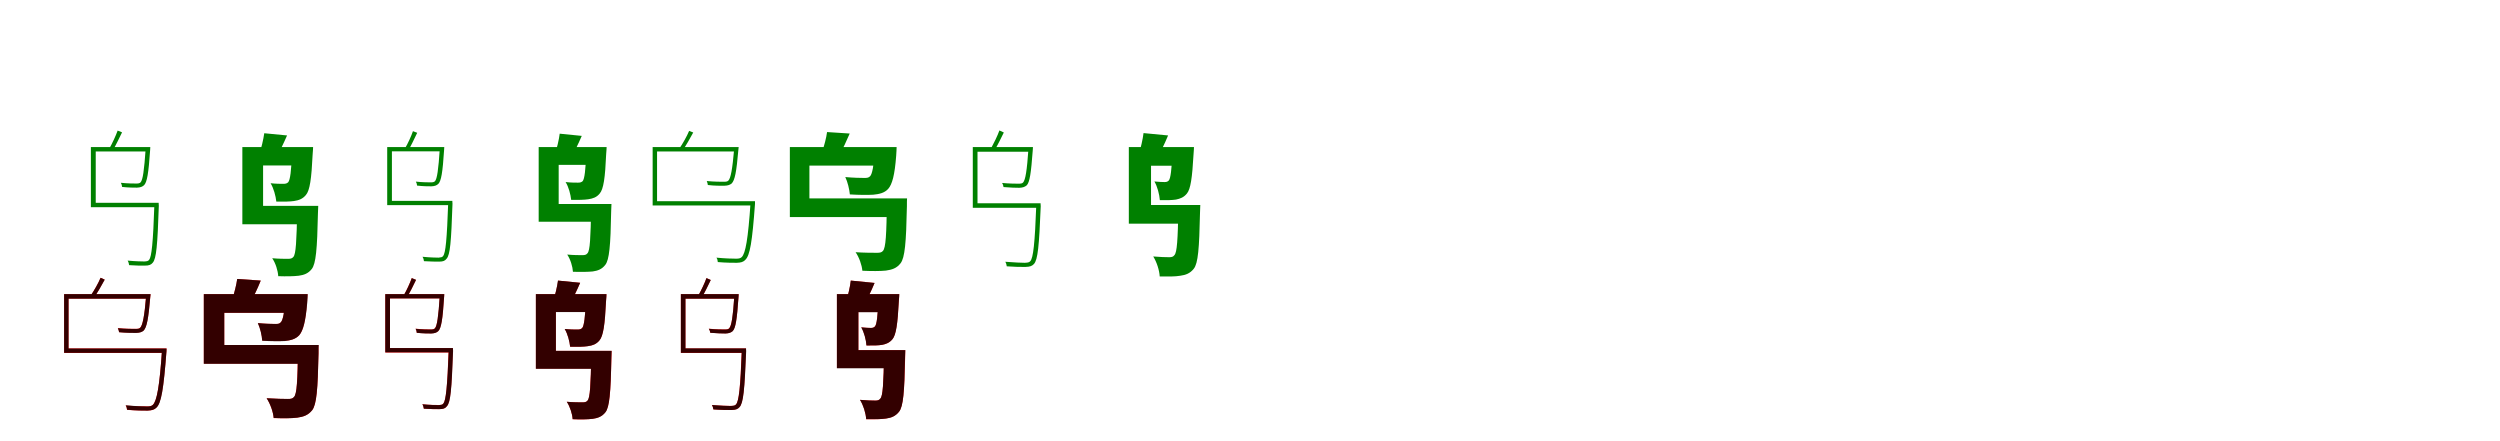 <?xml version="1.0" encoding="UTF-8"?>
<svg width="1700" height="300" xmlns="http://www.w3.org/2000/svg">
<rect width="100%" height="100%" fill="white"/>
<g fill="green" transform="translate(100 100) scale(0.1 -0.1)"><path d="M-0.0 0.0H-382.0V-409.0H57.0V-379.0H-349.0V-30.0H0.0ZM-9.0 0.0V-6.0C-20.0 -164.0 -29.0 -223.0 -44.0 -240.0C-51.0 -247.0 -60.0 -248.0 -74.0 -248.0C-88.0 -248.0 -132.0 -248.0 -178.0 -243.0C-173.0 -252.0 -170.0 -263.0 -170.0 -271.0C-129.0 -276.0 -87.0 -276.0 -69.0 -276.0C-45.0 -275.0 -32.0 -270.0 -20.0 -259.0C0.0 -238.0 10.0 -181.0 21.0 -19.0C22.0 -12.0 22.0 0.0 22.0 0.0ZM50.0 -379.0V-386.0C41.0 -653.0 31.0 -746.0 14.0 -767.0C7.0 -776.0 -2.0 -777.0 -19.0 -778.0C-34.0 -778.0 -81.0 -777.0 -132.0 -772.0C-126.0 -782.0 -123.0 -794.0 -122.0 -803.0C-79.0 -806.0 -34.0 -807.0 -13.0 -806.0C13.0 -806.0 27.0 -801.0 39.0 -786.0C63.0 -758.0 71.0 -671.0 80.0 -399.0C79.0 -393.0 79.0 -379.0 79.0 -379.0ZM-200.0 112.0C-212.0 78.0 -237.0 24.0 -256.0 -9.0L-231.0 -19.0C-213.0 11.0 -190.0 59.0 -170.0 100.0Z"/></g>
<g fill="green" transform="translate(200 100) scale(0.1 -0.1)"><path d="M0.0 0.0H-352.0V-525.0H61.0V-400.0H-211.0V-125.0H0.0ZM-13.0 0.0V-18.0C-19.0 -166.0 -27.0 -223.0 -40.0 -239.0C-49.0 -248.0 -59.0 -250.0 -73.0 -250.0C-91.0 -250.0 -124.0 -250.0 -160.0 -246.0C-139.0 -280.0 -125.0 -333.0 -121.0 -371.0C-73.0 -372.0 -28.0 -371.0 -1.0 -367.0C32.0 -362.0 58.0 -353.0 80.0 -326.0C107.0 -295.0 118.0 -217.0 126.0 -49.0C128.0 -33.0 129.0 0.0 129.0 0.0ZM21.0 -400.0V-422.0C17.0 -642.0 12.0 -728.0 -5.0 -747.0C-14.0 -758.0 -25.0 -760.0 -42.0 -760.0C-63.0 -760.0 -104.0 -760.0 -149.0 -756.0C-126.0 -789.0 -110.0 -841.0 -108.0 -878.0C-54.0 -880.0 -2.0 -879.0 31.0 -875.0C67.0 -870.0 96.0 -860.0 120.0 -829.0C148.0 -794.0 157.0 -695.0 162.0 -451.0C162.0 -435.0 164.0 -400.0 164.0 -400.0ZM-203.0 94.0C-209.0 51.0 -223.0 -8.0 -238.0 -52.0L-121.0 -72.0C-101.0 -35.0 -73.0 21.0 -48.0 79.0Z"/></g>
<g fill="green" transform="translate(300 100) scale(0.1 -0.1)"><path d="M0.0 0.0H-367.0V-395.0H54.0V-366.0H-335.0V-29.0H0.0ZM-9.0 0.0V-6.0C-19.0 -158.0 -28.0 -216.0 -42.0 -232.0C-49.0 -239.0 -58.0 -240.0 -71.0 -240.0C-85.0 -240.0 -127.0 -240.0 -172.0 -235.0C-167.0 -244.0 -164.0 -254.0 -164.0 -262.0C-124.0 -267.0 -84.0 -267.0 -67.0 -267.0C-43.0 -266.0 -31.0 -261.0 -19.0 -250.0C0.0 -230.0 10.0 -175.0 20.0 -18.0C21.0 -12.0 21.0 0.0 21.0 0.0ZM48.0 -366.0V-373.0C39.0 -631.0 30.0 -721.0 13.0 -741.0C7.0 -750.0 -2.0 -750.0 -18.0 -752.0C-33.0 -752.0 -78.0 -751.0 -127.0 -746.0C-121.0 -755.0 -118.0 -767.0 -117.0 -776.0C-76.0 -779.0 -33.0 -779.0 -13.0 -779.0C12.0 -779.0 26.0 -774.0 37.0 -759.0C61.0 -732.0 68.0 -648.0 77.0 -385.0C76.0 -380.0 76.0 -366.0 76.0 -366.0ZM-192.0 108.0C-203.0 75.0 -227.0 23.0 -246.0 -9.0L-221.0 -18.0C-204.0 11.0 -182.0 57.0 -163.0 97.0Z"/></g>
<g fill="green" transform="translate(400 100) scale(0.1 -0.1)"><path d="M0.0 0.0H-337.0V-508.0H59.0V-387.0H-201.0V-121.0H0.0ZM-12.0 0.0V-17.0C-18.0 -161.0 -25.0 -216.0 -38.0 -232.0C-47.0 -240.0 -56.0 -242.0 -70.0 -242.0C-87.0 -242.0 -119.0 -242.0 -154.0 -238.0C-133.0 -271.0 -120.0 -322.0 -116.0 -359.0C-70.0 -360.0 -26.0 -359.0 0.0 -355.0C32.0 -350.0 57.0 -342.0 78.0 -316.0C104.0 -286.0 115.0 -210.0 122.0 -47.0C124.0 -32.0 125.0 0.0 125.0 0.0ZM20.0 -387.0V-408.0C16.0 -621.0 12.0 -704.0 -5.0 -722.0C-13.0 -733.0 -24.0 -735.0 -40.0 -735.0C-61.0 -735.0 -100.0 -735.0 -143.0 -731.0C-121.0 -763.0 -106.0 -813.0 -104.0 -848.0C-52.0 -850.0 -2.0 -849.0 30.0 -846.0C65.0 -841.0 93.0 -831.0 116.0 -801.0C143.0 -767.0 152.0 -672.0 156.0 -436.0C156.0 -421.0 158.0 -387.0 158.0 -387.0ZM-194.0 91.0C-199.0 49.0 -213.0 -8.0 -227.0 -51.0L-115.0 -70.0C-95.0 -34.0 -68.0 20.0 -44.0 76.0Z"/></g>
<g fill="green" transform="translate(500 100) scale(0.1 -0.1)"><path d="M0.0 0.0H-562.0V-397.0H114.0V-368.0H-532.0V-30.0H0.0ZM-7.0 0.0V-6.0C-20.0 -155.0 -31.0 -211.0 -47.0 -228.0C-54.0 -235.0 -63.0 -236.0 -80.0 -236.0C-95.0 -236.0 -144.0 -236.0 -194.0 -231.0C-191.0 -239.0 -187.0 -250.0 -187.0 -258.0C-140.0 -264.0 -95.0 -263.0 -74.0 -263.0C-49.0 -262.0 -37.0 -257.0 -25.0 -248.0C-3.0 -226.0 8.0 -170.0 21.0 -18.0C22.0 -12.0 23.0 0.0 23.0 0.0ZM104.0 -368.0V-374.0C87.0 -629.0 69.0 -723.0 44.0 -748.0C35.0 -757.0 23.0 -759.0 6.0 -759.0C-14.0 -759.0 -69.0 -758.0 -128.0 -752.0C-122.0 -761.0 -119.0 -774.0 -119.0 -782.0C-65.0 -787.0 -14.0 -787.0 10.0 -787.0C38.0 -786.0 54.0 -782.0 68.0 -767.0C100.0 -737.0 115.0 -645.0 134.0 -387.0C134.0 -381.0 134.0 -368.0 134.0 -368.0ZM-314.0 110.0C-328.0 75.0 -358.0 22.0 -381.0 -11.0L-357.0 -21.0C-336.0 9.0 -308.0 58.0 -286.0 99.0Z"/></g>
<g fill="green" transform="translate(600 100) scale(0.1 -0.1)"><path d="M0.0 0.0H-629.0V-476.0H87.0V-349.0H-496.0V-126.0H0.0ZM-51.0 0.0V-20.0C-58.0 -129.0 -69.0 -183.0 -83.0 -198.0C-93.0 -209.0 -104.0 -210.0 -123.0 -210.0C-145.0 -210.0 -199.0 -209.0 -252.0 -204.0C-236.0 -237.0 -224.0 -288.0 -221.0 -322.0C-159.0 -326.0 -97.0 -326.0 -62.0 -324.0C-22.0 -320.0 14.0 -313.0 40.0 -284.0C67.0 -253.0 84.0 -191.0 94.0 -60.0C96.0 -40.0 97.0 0.0 97.0 0.0ZM31.0 -349.0V-371.0C28.0 -591.0 24.0 -688.0 3.0 -707.0C-7.0 -718.0 -19.0 -719.0 -38.0 -719.0C-65.0 -719.0 -122.0 -719.0 -182.0 -715.0C-158.0 -749.0 -139.0 -803.0 -136.0 -841.0C-75.0 -844.0 -14.0 -844.0 24.0 -840.0C65.0 -834.0 97.0 -825.0 124.0 -790.0C153.0 -752.0 162.0 -653.0 167.0 -402.0C166.0 -386.0 168.0 -349.0 168.0 -349.0ZM-376.0 102.0C-381.0 63.0 -395.0 10.0 -409.0 -30.0L-287.0 -46.0C-269.0 -12.0 -245.0 38.0 -222.0 92.0Z"/></g>
<g fill="green" transform="translate(700 100) scale(0.1 -0.1)"><path d="M-0.0 0.0H-385.0V-413.0H58.0V-382.0H-353.0V-32.0H0.0ZM-6.0 0.0V-6.0C-17.0 -164.0 -27.0 -223.0 -43.0 -241.0C-49.0 -248.0 -59.0 -249.0 -75.0 -249.0C-90.0 -249.0 -136.0 -249.0 -186.0 -244.0C-180.0 -253.0 -177.0 -264.0 -176.0 -272.0C-133.0 -276.0 -89.0 -277.0 -69.0 -277.0C-44.0 -276.0 -31.0 -271.0 -18.0 -260.0C2.0 -238.0 11.0 -181.0 23.0 -19.0C24.0 -12.0 24.0 0.0 24.0 0.0ZM47.0 -382.0V-389.0C37.0 -659.0 26.0 -754.0 6.0 -776.0C-2.0 -785.0 -12.0 -786.0 -32.0 -787.0C-48.0 -787.0 -105.0 -785.0 -164.0 -780.0C-158.0 -790.0 -155.0 -802.0 -154.0 -811.0C-102.0 -815.0 -49.0 -816.0 -25.0 -815.0C4.0 -814.0 18.0 -809.0 31.0 -795.0C57.0 -766.0 66.0 -676.0 77.0 -402.0C76.0 -396.0 76.0 -382.0 76.0 -382.0ZM-204.0 113.0C-216.0 78.0 -243.0 24.0 -261.0 -9.0L-236.0 -20.0C-217.0 11.0 -194.0 58.0 -174.0 99.0Z"/></g>
<g fill="green" transform="translate(800 100) scale(0.1 -0.1)"><path d="M0.0 0.0H-324.0V-521.0H46.0V-394.0H-173.0V-127.0H0.0ZM-26.0 0.0V-18.0C-33.0 -159.0 -40.0 -212.0 -52.0 -227.0C-60.0 -236.0 -69.0 -238.0 -81.0 -238.0C-96.0 -238.0 -120.0 -237.0 -150.0 -234.0C-130.0 -268.0 -116.0 -322.0 -113.0 -361.0C-69.0 -362.0 -27.0 -361.0 -3.0 -357.0C26.0 -351.0 50.0 -342.0 71.0 -316.0C96.0 -286.0 107.0 -210.0 116.0 -50.0C118.0 -34.0 119.0 0.0 119.0 0.0ZM13.0 -394.0V-417.0C9.0 -631.0 4.0 -716.0 -14.0 -735.0C-23.0 -747.0 -33.0 -749.0 -50.0 -749.0C-71.0 -749.0 -113.0 -748.0 -158.0 -744.0C-134.0 -782.0 -116.0 -839.0 -114.0 -880.0C-60.0 -881.0 -7.0 -881.0 26.0 -875.0C63.0 -870.0 93.0 -859.0 118.0 -827.0C147.0 -790.0 155.0 -690.0 160.0 -449.0C161.0 -432.0 162.0 -394.0 162.0 -394.0ZM-224.0 95.0C-229.0 52.0 -243.0 -7.0 -257.0 -52.0L-129.0 -73.0C-110.0 -36.0 -81.0 20.0 -57.0 79.0Z"/></g>
<g fill="red" transform="translate(100 200) scale(0.1 -0.1)"><path d="M0.0 0.0H-564.0V-400.0H114.0V-369.0H-534.0V-31.0H0.0ZM-6.0 0.0V-6.0C-18.0 -155.0 -30.0 -211.0 -47.0 -228.0C-53.0 -235.0 -62.0 -236.0 -80.0 -236.0C-96.0 -236.0 -147.0 -236.0 -199.0 -231.0C-195.0 -239.0 -191.0 -251.0 -190.0 -259.0C-143.0 -263.0 -96.0 -263.0 -74.0 -263.0C-49.0 -262.0 -36.0 -258.0 -24.0 -248.0C-2.0 -226.0 9.0 -170.0 22.0 -18.0C23.0 -12.0 24.0 0.0 24.0 0.0ZM102.0 -369.0V-376.0C85.0 -632.0 66.0 -727.0 39.0 -753.0C30.0 -762.0 17.0 -764.0 -1.0 -763.0C-22.0 -763.0 -82.0 -763.0 -146.0 -757.0C-140.0 -765.0 -137.0 -778.0 -136.0 -787.0C-78.0 -792.0 -22.0 -792.0 4.0 -792.0C33.0 -791.0 49.0 -787.0 63.0 -772.0C96.0 -741.0 112.0 -647.0 132.0 -389.0C133.0 -383.0 133.0 -369.0 133.0 -369.0ZM-316.0 111.0C-331.0 76.0 -361.0 22.0 -384.0 -11.0L-360.0 -22.0C-338.0 9.0 -310.0 57.0 -288.0 99.0Z"/></g>
<g fill="black" opacity=".8" transform="translate(100 200) scale(0.1 -0.1)"><path d="M0.0 0.0H-564.0V-399.0H115.0V-370.0H-534.0V-31.0H0.0ZM-5.0 0.0V-6.0C-18.0 -155.0 -30.0 -211.0 -46.0 -229.0C-53.0 -236.0 -62.0 -237.0 -81.0 -237.0C-96.0 -237.0 -146.0 -237.0 -198.0 -232.0C-195.0 -240.0 -191.0 -251.0 -190.0 -259.0C-142.0 -264.0 -96.0 -264.0 -74.0 -264.0C-48.0 -263.0 -36.0 -258.0 -24.0 -249.0C-2.0 -226.0 9.0 -170.0 22.0 -18.0C23.0 -12.0 24.0 0.0 24.0 0.0ZM102.0 -370.0V-376.0C85.0 -632.0 66.0 -727.0 40.0 -753.0C30.0 -762.0 18.0 -764.0 -1.0 -764.0C-22.0 -764.0 -82.0 -762.0 -145.0 -756.0C-139.0 -765.0 -136.0 -778.0 -136.0 -786.0C-78.0 -792.0 -22.0 -792.0 3.0 -792.0C33.0 -790.0 49.0 -786.0 64.0 -772.0C97.0 -741.0 112.0 -648.0 132.0 -389.0C132.0 -383.0 132.0 -370.0 132.0 -370.0ZM-316.0 111.0C-330.0 75.0 -361.0 22.0 -384.0 -11.0L-360.0 -22.0C-338.0 9.0 -310.0 57.0 -288.0 98.0Z"/></g>
<g fill="red" transform="translate(200 200) scale(0.1 -0.1)"><path d="M0.0 0.0H-614.0V-473.0H79.0V-346.0H-475.0V-127.0H0.0ZM-58.0 0.0V-21.0C-65.0 -124.0 -76.0 -177.0 -90.0 -191.0C-99.0 -202.0 -109.0 -203.0 -127.0 -203.0C-148.0 -203.0 -197.0 -202.0 -246.0 -197.0C-231.0 -230.0 -218.0 -282.0 -217.0 -316.0C-156.0 -320.0 -97.0 -320.0 -63.0 -318.0C-26.0 -315.0 9.0 -307.0 35.0 -279.0C61.0 -249.0 78.0 -187.0 88.0 -60.0C90.0 -40.0 92.0 0.0 92.0 0.0ZM26.0 -346.0V-368.0C23.0 -585.0 19.0 -681.0 -1.0 -701.0C-12.0 -711.0 -23.0 -713.0 -42.0 -713.0C-69.0 -713.0 -127.0 -712.0 -187.0 -708.0C-162.0 -745.0 -142.0 -802.0 -139.0 -843.0C-78.0 -845.0 -16.0 -845.0 21.0 -840.0C63.0 -834.0 95.0 -824.0 123.0 -789.0C153.0 -750.0 161.0 -650.0 166.0 -402.0C166.0 -384.0 166.0 -346.0 166.0 -346.0ZM-387.0 103.0C-392.0 63.0 -406.0 10.0 -419.0 -30.0L-292.0 -47.0C-274.0 -13.0 -249.0 37.0 -227.0 92.0Z"/></g>
<g fill="black" opacity=".8" transform="translate(200 200) scale(0.1 -0.1)"><path d="M0.0 0.0H-614.0V-474.0H79.0V-346.0H-475.0V-127.0H0.0ZM-58.0 0.0V-20.0C-66.0 -125.0 -76.0 -177.0 -90.0 -191.0C-99.0 -202.0 -109.0 -203.0 -127.0 -203.0C-148.0 -203.0 -197.0 -202.0 -247.0 -197.0C-231.0 -230.0 -219.0 -282.0 -217.0 -317.0C-157.0 -321.0 -96.0 -321.0 -63.0 -319.0C-25.0 -314.0 10.0 -307.0 35.0 -279.0C61.0 -248.0 78.0 -187.0 89.0 -61.0C91.0 -41.0 92.0 0.0 92.0 0.0ZM27.0 -346.0V-368.0C24.0 -585.0 20.0 -681.0 -2.0 -700.0C-12.0 -712.0 -23.0 -713.0 -42.0 -713.0C-69.0 -713.0 -127.0 -712.0 -187.0 -708.0C-162.0 -745.0 -142.0 -802.0 -139.0 -842.0C-78.0 -845.0 -17.0 -845.0 21.0 -840.0C63.0 -834.0 95.0 -824.0 123.0 -789.0C152.0 -750.0 161.0 -650.0 166.0 -401.0C165.0 -384.0 167.0 -346.0 167.0 -346.0ZM-387.0 103.0C-392.0 64.0 -406.0 11.0 -419.0 -30.0L-291.0 -47.0C-274.0 -13.0 -249.0 37.0 -227.0 92.0Z"/></g>
<g fill="red" transform="translate(300 200) scale(0.1 -0.1)"><path d="M0.0 0.0H-380.0V-397.0H58.0V-367.0H-348.0V-29.0H0.0ZM-9.0 0.0V-6.0C-19.0 -159.0 -28.0 -216.0 -43.0 -232.0C-50.0 -239.0 -58.0 -240.0 -72.0 -240.0C-86.0 -240.0 -129.0 -240.0 -174.0 -235.0C-169.0 -244.0 -166.0 -255.0 -166.0 -263.0C-126.0 -267.0 -85.0 -267.0 -67.0 -267.0C-44.0 -266.0 -31.0 -262.0 -20.0 -251.0C0.0 -231.0 10.0 -175.0 20.0 -18.0C21.0 -12.0 21.0 0.0 21.0 0.0ZM51.0 -367.0V-374.0C42.0 -633.0 32.0 -723.0 15.0 -744.0C8.0 -753.0 -1.0 -754.0 -17.0 -754.0C-32.0 -754.0 -78.0 -754.0 -128.0 -749.0C-122.0 -758.0 -119.0 -770.0 -118.0 -779.0C-76.0 -782.0 -32.0 -783.0 -11.0 -782.0C14.0 -782.0 28.0 -777.0 39.0 -762.0C63.0 -735.0 71.0 -650.0 80.0 -387.0C80.0 -381.0 80.0 -367.0 80.0 -367.0ZM-200.0 109.0C-212.0 76.0 -236.0 23.0 -255.0 -9.0L-231.0 -19.0C-213.0 11.0 -190.0 57.0 -171.0 97.0Z"/></g>
<g fill="black" opacity=".8" transform="translate(300 200) scale(0.1 -0.1)"><path d="M0.0 0.0H-380.0V-396.0H58.0V-367.0H-348.0V-29.0H0.0ZM-9.0 0.0V-6.0C-19.0 -158.0 -28.0 -216.0 -42.0 -233.0C-49.0 -240.0 -58.0 -241.0 -72.0 -241.0C-86.0 -241.0 -129.0 -241.0 -174.0 -236.0C-169.0 -244.0 -166.0 -255.0 -166.0 -263.0C-125.0 -268.0 -85.0 -268.0 -68.0 -268.0C-44.0 -267.0 -31.0 -262.0 -19.0 -251.0C-0.0 -231.0 10.0 -175.0 20.0 -18.0C21.0 -12.0 21.0 0.0 21.0 0.0ZM52.0 -367.0V-374.0C42.0 -633.0 32.0 -724.0 15.0 -744.0C9.0 -753.0 -0.0 -753.0 -17.0 -755.0C-32.0 -755.0 -78.0 -754.0 -128.0 -749.0C-122.0 -758.0 -119.0 -770.0 -118.0 -779.0C-76.0 -782.0 -32.0 -782.0 -12.0 -782.0C14.0 -782.0 28.0 -777.0 39.0 -762.0C64.0 -735.0 71.0 -650.0 81.0 -386.0C80.0 -381.0 80.0 -367.0 80.0 -367.0ZM-200.0 109.0C-211.0 75.0 -236.0 23.0 -255.0 -9.0L-230.0 -18.0C-213.0 11.0 -190.0 57.0 -171.0 97.0Z"/></g>
<g fill="red" transform="translate(400 200) scale(0.1 -0.1)"><path d="M0.0 0.0H-356.0V-507.0H61.0V-386.0H-220.0V-121.0H0.0ZM-14.0 0.0V-18.0C-20.0 -159.0 -28.0 -215.0 -41.0 -230.0C-50.0 -239.0 -59.0 -241.0 -73.0 -241.0C-91.0 -241.0 -124.0 -241.0 -160.0 -237.0C-140.0 -270.0 -126.0 -321.0 -123.0 -358.0C-75.0 -359.0 -31.0 -358.0 -4.0 -354.0C28.0 -350.0 54.0 -341.0 76.0 -315.0C102.0 -285.0 113.0 -210.0 121.0 -48.0C123.0 -32.0 124.0 0.0 124.0 0.0ZM21.0 -386.0V-407.0C17.0 -621.0 12.0 -705.0 -4.0 -724.0C-13.0 -734.0 -24.0 -736.0 -40.0 -736.0C-61.0 -736.0 -102.0 -736.0 -146.0 -732.0C-124.0 -764.0 -108.0 -815.0 -106.0 -851.0C-53.0 -853.0 -2.0 -852.0 30.0 -848.0C65.0 -843.0 93.0 -833.0 117.0 -803.0C144.0 -769.0 153.0 -673.0 158.0 -436.0C158.0 -420.0 159.0 -386.0 159.0 -386.0ZM-205.0 92.0C-211.0 50.0 -225.0 -7.0 -239.0 -49.0L-126.0 -69.0C-106.0 -33.0 -79.0 21.0 -55.0 77.0Z"/></g>
<g fill="black" opacity=".8" transform="translate(400 200) scale(0.1 -0.1)"><path d="M0.0 0.0H-356.0V-508.0H61.0V-386.0H-220.0V-122.0H0.0ZM-14.0 0.0V-17.0C-21.0 -160.0 -28.0 -215.0 -41.0 -231.0C-50.0 -239.0 -59.0 -241.0 -73.0 -241.0C-91.0 -241.0 -124.0 -241.0 -160.0 -237.0C-140.0 -270.0 -127.0 -321.0 -123.0 -358.0C-76.0 -359.0 -30.0 -358.0 -4.0 -354.0C29.0 -349.0 55.0 -341.0 76.0 -315.0C102.0 -285.0 113.0 -210.0 121.0 -48.0C123.0 -33.0 124.0 0.0 124.0 0.0ZM21.0 -386.0V-407.0C17.0 -621.0 13.0 -705.0 -5.0 -724.0C-13.0 -735.0 -24.0 -736.0 -40.0 -736.0C-61.0 -736.0 -102.0 -736.0 -146.0 -732.0C-124.0 -765.0 -108.0 -815.0 -106.0 -850.0C-54.0 -853.0 -3.0 -852.0 30.0 -848.0C65.0 -843.0 94.0 -833.0 117.0 -803.0C144.0 -769.0 153.0 -673.0 157.0 -435.0C157.0 -420.0 159.0 -386.0 159.0 -386.0ZM-206.0 92.0C-211.0 50.0 -225.0 -7.0 -239.0 -50.0L-126.0 -69.0C-106.0 -33.0 -79.0 21.0 -55.0 77.0Z"/></g>
<g fill="red" transform="translate(500 200) scale(0.1 -0.1)"><path d="M0.0 0.0H-370.0V-400.0H55.0V-369.0H-339.0V-31.0H0.0ZM-6.0 0.0V-6.0C-16.0 -159.0 -26.0 -216.0 -42.0 -232.0C-48.0 -239.0 -56.0 -240.0 -72.0 -240.0C-87.0 -240.0 -132.0 -240.0 -180.0 -235.0C-174.0 -244.0 -171.0 -255.0 -170.0 -263.0C-129.0 -266.0 -86.0 -267.0 -66.0 -267.0C-43.0 -266.0 -30.0 -262.0 -18.0 -251.0C2.0 -230.0 11.0 -175.0 22.0 -18.0C23.0 -12.0 23.0 0.0 23.0 0.0ZM44.0 -369.0V-376.0C35.0 -637.0 24.0 -728.0 5.0 -750.0C-3.0 -759.0 -12.0 -760.0 -31.0 -760.0C-47.0 -760.0 -102.0 -759.0 -159.0 -754.0C-153.0 -763.0 -151.0 -775.0 -149.0 -784.0C-99.0 -788.0 -48.0 -789.0 -24.0 -788.0C3.0 -787.0 17.0 -782.0 29.0 -768.0C54.0 -740.0 63.0 -653.0 73.0 -389.0C73.0 -383.0 73.0 -369.0 73.0 -369.0ZM-196.0 109.0C-208.0 76.0 -233.0 23.0 -251.0 -9.0L-227.0 -20.0C-208.0 11.0 -186.0 56.0 -167.0 96.0Z"/></g>
<g fill="black" opacity=".8" transform="translate(500 200) scale(0.1 -0.1)"><path d="M0.0 0.0H-370.0V-399.0H55.0V-369.0H-339.0V-31.0H0.0ZM-6.0 0.0V-6.0C-16.0 -158.0 -26.0 -216.0 -41.0 -233.0C-47.0 -240.0 -57.0 -241.0 -72.0 -241.0C-87.0 -241.0 -131.0 -241.0 -180.0 -236.0C-174.0 -245.0 -171.0 -255.0 -170.0 -263.0C-128.0 -267.0 -86.0 -268.0 -67.0 -268.0C-42.0 -267.0 -30.0 -262.0 -17.0 -251.0C2.0 -230.0 11.0 -175.0 22.0 -18.0C23.0 -12.0 23.0 0.0 23.0 0.0ZM45.0 -369.0V-376.0C35.0 -637.0 25.0 -729.0 5.0 -750.0C-2.0 -759.0 -12.0 -759.0 -31.0 -761.0C-47.0 -761.0 -102.0 -759.0 -159.0 -754.0C-153.0 -763.0 -150.0 -775.0 -149.0 -784.0C-99.0 -788.0 -48.0 -788.0 -25.0 -788.0C3.0 -787.0 17.0 -782.0 29.0 -768.0C55.0 -740.0 63.0 -653.0 74.0 -388.0C73.0 -383.0 73.0 -369.0 73.0 -369.0ZM-196.0 109.0C-207.0 75.0 -233.0 23.0 -251.0 -9.0L-226.0 -19.0C-208.0 11.0 -186.0 56.0 -167.0 96.0Z"/></g>
<g fill="red" transform="translate(600 200) scale(0.1 -0.1)"><path d="M0.0 0.0H-309.0V-503.0H44.0V-381.0H-163.0V-122.0H0.0ZM-25.0 0.0V-18.0C-31.0 -153.0 -38.0 -205.0 -50.0 -219.0C-58.0 -228.0 -66.0 -230.0 -78.0 -230.0C-92.0 -230.0 -115.0 -229.0 -143.0 -226.0C-124.0 -259.0 -110.0 -311.0 -108.0 -349.0C-65.0 -350.0 -26.0 -349.0 -2.0 -345.0C25.0 -340.0 48.0 -331.0 69.0 -306.0C93.0 -277.0 104.0 -203.0 112.0 -48.0C114.0 -32.0 115.0 0.0 115.0 0.0ZM12.0 -381.0V-403.0C8.0 -610.0 3.0 -692.0 -13.0 -711.0C-22.0 -721.0 -32.0 -724.0 -48.0 -724.0C-69.0 -724.0 -109.0 -723.0 -152.0 -719.0C-129.0 -755.0 -112.0 -811.0 -110.0 -851.0C-57.0 -852.0 -6.0 -851.0 25.0 -846.0C61.0 -841.0 89.0 -830.0 114.0 -799.0C142.0 -763.0 150.0 -667.0 155.0 -435.0C156.0 -418.0 156.0 -381.0 156.0 -381.0ZM-214.0 92.0C-219.0 50.0 -233.0 -7.0 -246.0 -50.0L-123.0 -71.0C-104.0 -35.0 -76.0 19.0 -53.0 76.0Z"/></g>
<g fill="black" opacity=".8" transform="translate(600 200) scale(0.1 -0.1)"><path d="M0.0 0.0H-309.0V-504.0H44.0V-381.0H-163.0V-123.0H0.0ZM-25.0 0.0V-17.0C-32.0 -154.0 -38.0 -205.0 -50.0 -220.0C-58.0 -228.0 -66.0 -230.0 -78.0 -230.0C-92.0 -230.0 -115.0 -229.0 -144.0 -226.0C-124.0 -259.0 -111.0 -311.0 -108.0 -349.0C-66.0 -350.0 -25.0 -349.0 -2.0 -345.0C26.0 -339.0 49.0 -331.0 69.0 -306.0C93.0 -277.0 104.0 -203.0 112.0 -48.0C114.0 -33.0 115.0 0.0 115.0 0.0ZM12.0 -381.0V-403.0C8.0 -610.0 4.0 -692.0 -14.0 -710.0C-22.0 -722.0 -32.0 -724.0 -48.0 -724.0C-69.0 -724.0 -109.0 -723.0 -152.0 -719.0C-129.0 -756.0 -112.0 -811.0 -110.0 -850.0C-58.0 -851.0 -7.0 -851.0 25.0 -846.0C61.0 -841.0 90.0 -830.0 114.0 -799.0C142.0 -763.0 150.0 -667.0 154.0 -434.0C155.0 -418.0 156.0 -381.0 156.0 -381.0ZM-215.0 92.0C-219.0 50.0 -233.0 -7.0 -246.0 -51.0L-123.0 -71.0C-104.0 -35.0 -76.0 19.0 -53.0 76.0Z"/></g>
</svg>
